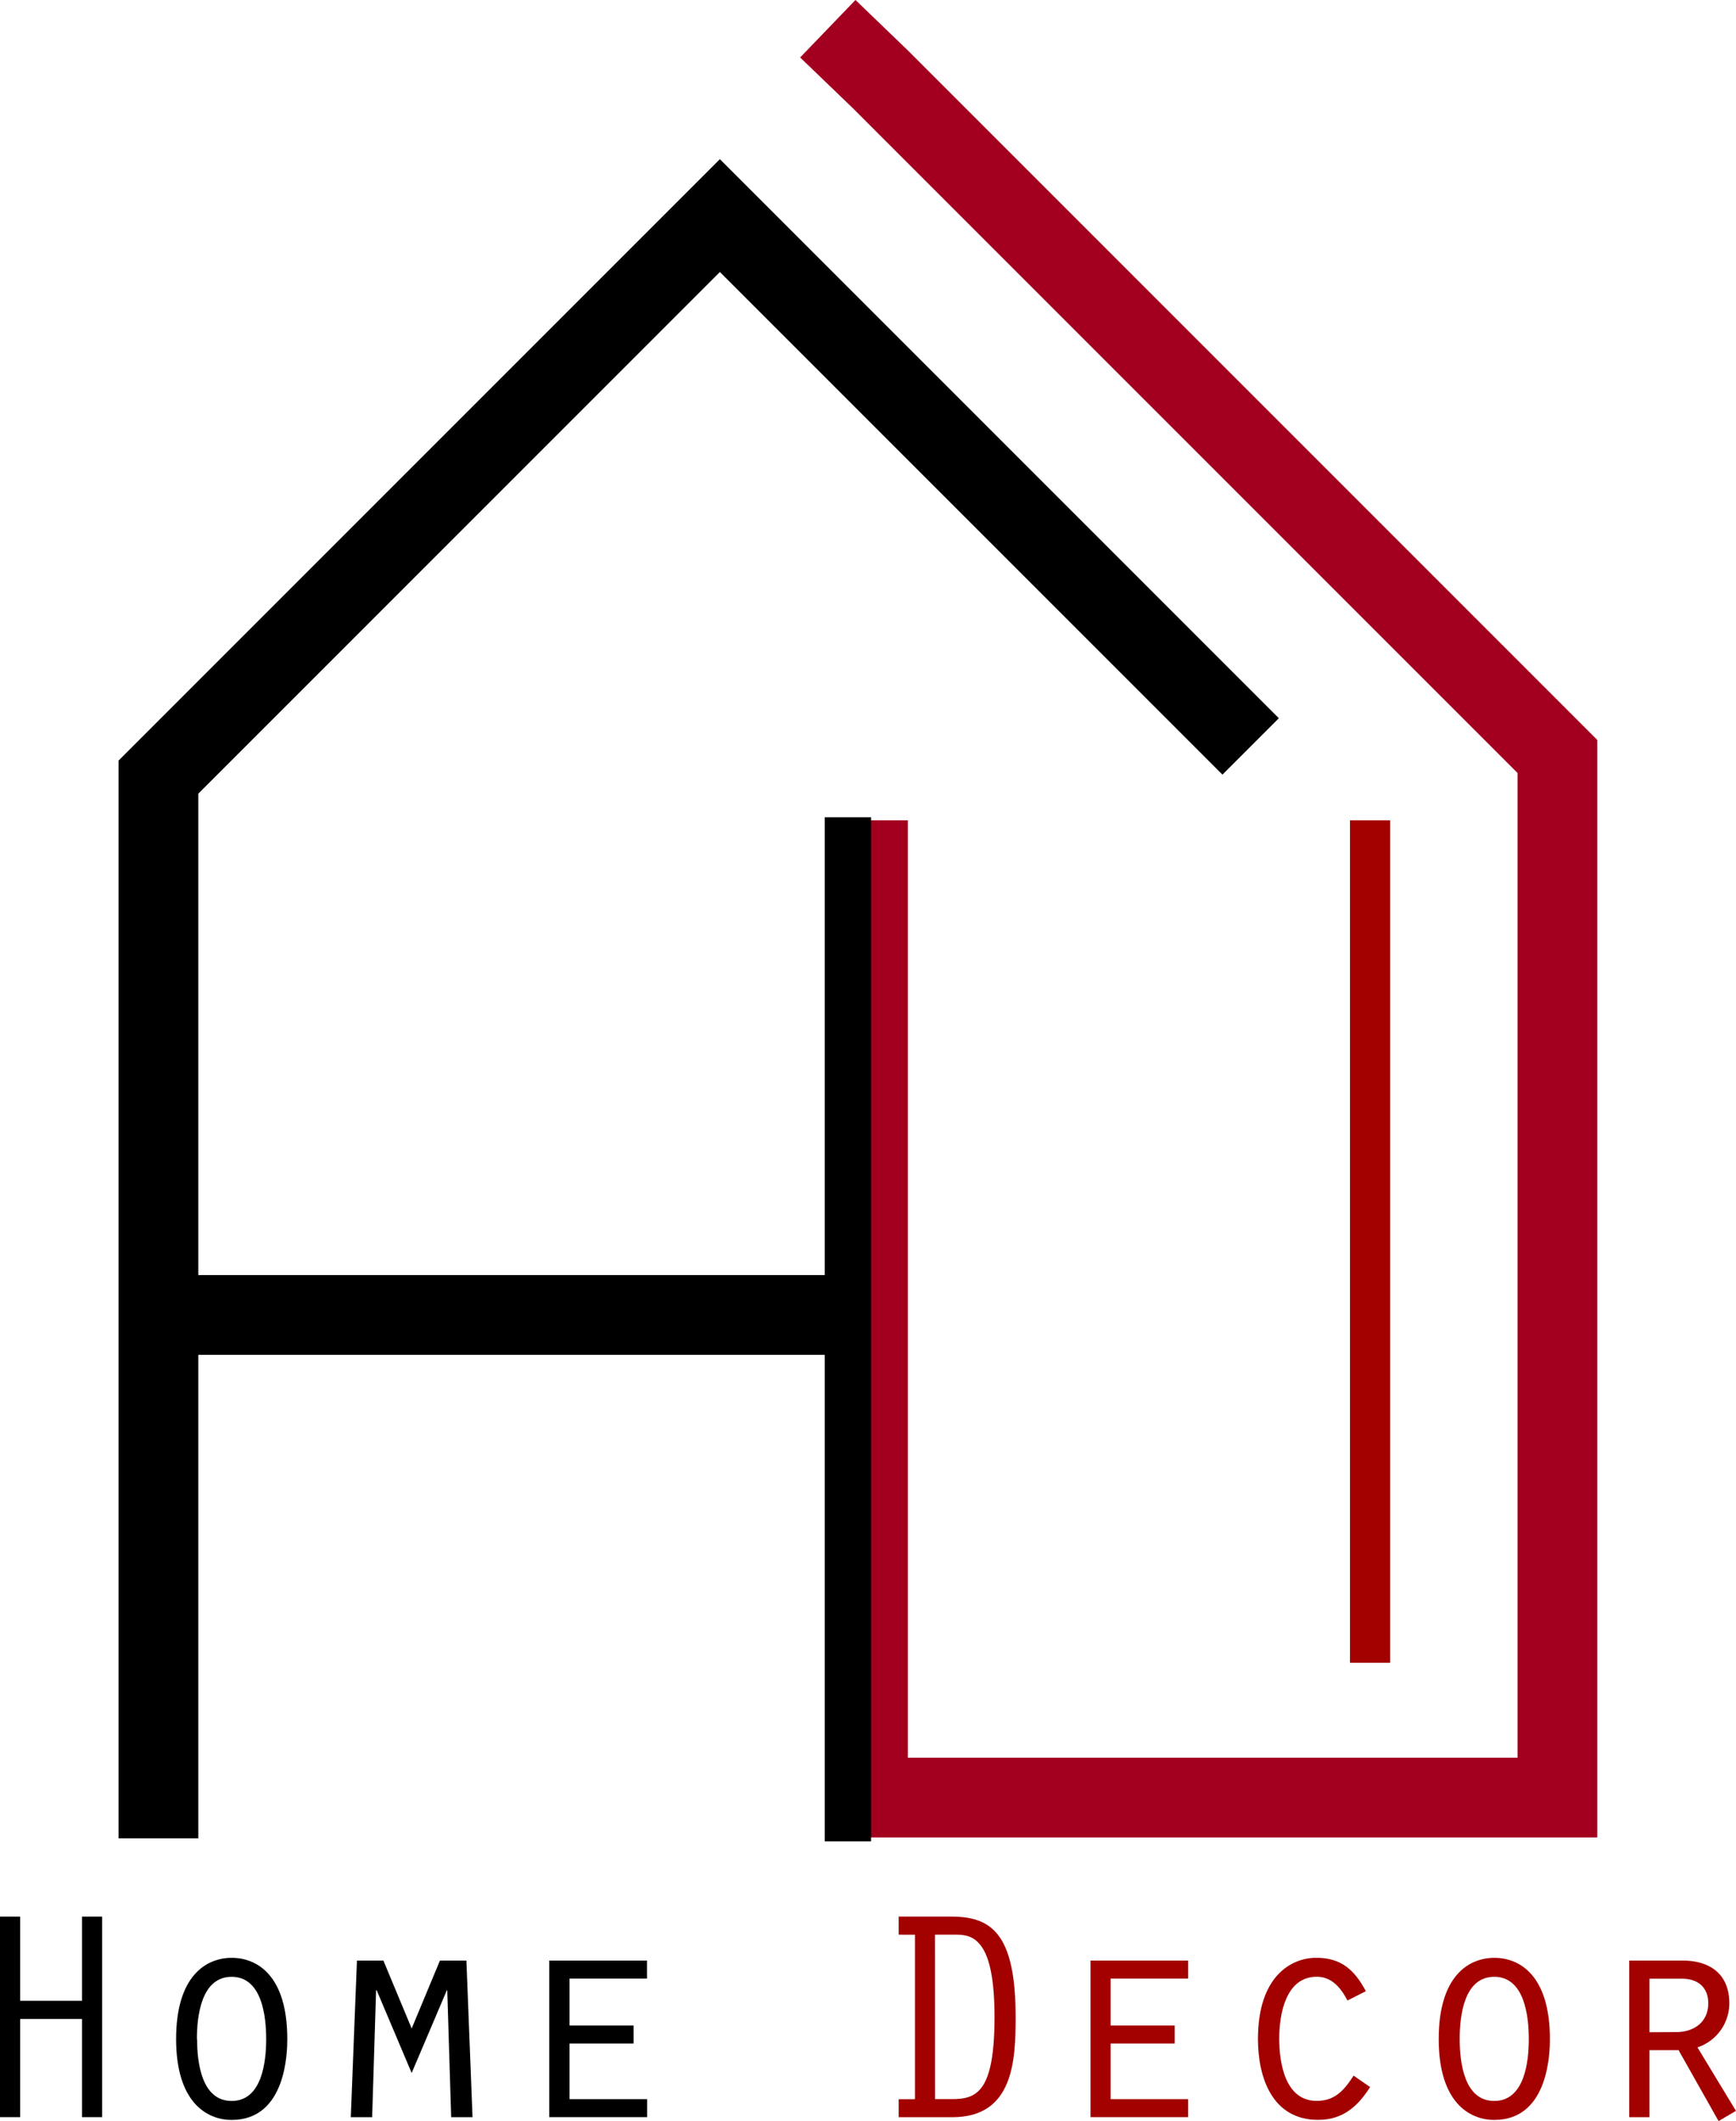 <svg id="Layer_1" data-name="Layer 1" xmlns="http://www.w3.org/2000/svg" viewBox="0 0 282.92 345.63"><defs><style>.cls-1,.cls-2{fill:none;stroke-width:13px;}.cls-1,.cls-4{stroke:#000;}.cls-1,.cls-2,.cls-4{stroke-miterlimit:10;}.cls-2{stroke:#a3001f;}.cls-3{fill:#a30000;}</style></defs><title>hg</title><polyline class="cls-1" points="203.82 121.63 117.32 35.13 25.82 126.63 25.82 292.91 25.82 299.55"/><polyline class="cls-2" points="141.46 133.67 141.46 170.63 141.46 292.91 253.82 292.91 253.82 123.27 143.46 12.91 134.91 4.68"/><line class="cls-1" x1="25.82" y1="214.27" x2="135.82" y2="214.27"/><path d="M83.18,395.68h3.28V409.4H96.55V395.68h3.28v32.68H96.55v-16H86.46v16H83.18Z" transform="translate(-83.18 -83.37)"/><path d="M130,415.63c0,2.06-.15,13.18-9.06,13.18-4.12,0-9.06-2.94-9.06-13.18s4.85-13.23,9.06-13.23S130,405.34,130,415.63Zm-14.7,0c0,3.72.69,10.09,5.63,10.09s5.63-6.37,5.63-10.09-.69-10.14-5.63-10.14S115.27,411.85,115.27,415.63Z" transform="translate(-83.18 -83.37)"/><path d="M144.57,407.69h-.1l-.64,20.68h-3.48l1-25.53h4.31l4.61,11.07,4.61-11.07h4.31l1,25.53h-3.48l-.64-20.68H156l-5.73,13.47Z" transform="translate(-83.18 -83.37)"/><path d="M172.7,402.84h15.92v2.94H176v7.64h10.44v2.94H176v9.06h12.64v2.94H172.7Z" transform="translate(-83.18 -83.37)"/><path class="cls-3" d="M229.64,398.62v-2.94h8.62c6.57,0,10.44,2.89,10.44,16.37,0,7.2-.39,16.32-10.34,16.32h-8.72v-2.94h2.65v-26.8Zm5.93,26.8h2.69c4,0,7-1,7-13.38s-3.33-13.42-6.22-13.42h-3.48Z" transform="translate(-83.18 -83.37)"/><path class="cls-3" d="M260.9,402.84h15.92v2.94H264.18v7.64h10.44v2.94H264.18v9.06h12.64v2.94H260.9Z" transform="translate(-83.18 -83.37)"/><path class="cls-3" d="M306.47,423.46c-2.06,3.23-4.51,5.34-8.48,5.34-7.45,0-9.8-6.86-9.8-13.18,0-10.19,5.39-13.23,9.51-13.23s6.27,2.06,8.08,5.44l-3,1.52c-1.08-2.06-2.55-3.87-5-3.87-5.1,0-6.12,6.17-6.12,10.09s.93,10.14,6.12,10.14c3,0,4.51-1.81,6-4.12Z" transform="translate(-83.18 -83.37)"/><path class="cls-3" d="M335.77,415.63c0,2.06-.15,13.18-9.06,13.18-4.12,0-9.06-2.94-9.06-13.18s4.85-13.23,9.06-13.23S335.77,405.34,335.77,415.63Zm-14.7,0c0,3.72.69,10.09,5.63,10.09s5.63-6.37,5.63-10.09-.69-10.14-5.63-10.14S321.07,411.85,321.07,415.63Z" transform="translate(-83.18 -83.37)"/><path class="cls-3" d="M348.7,402.84h8.67c4.26,0,7.64,2,7.64,7a7.58,7.58,0,0,1-5.19,7.15l6.27,10.34L363.26,429l-6.52-11.56H352v10.93H348.7Zm7.59,11.66c3.19,0,5.29-1.81,5.29-4.7,0-2.3-1.37-4-4.31-4H352v8.72Z" transform="translate(-83.18 -83.37)"/><rect class="cls-4" x="134.91" y="133.67" width="6.55" height="165.88"/><rect class="cls-3" x="220.01" y="133.67" width="6.55" height="137.28"/></svg>